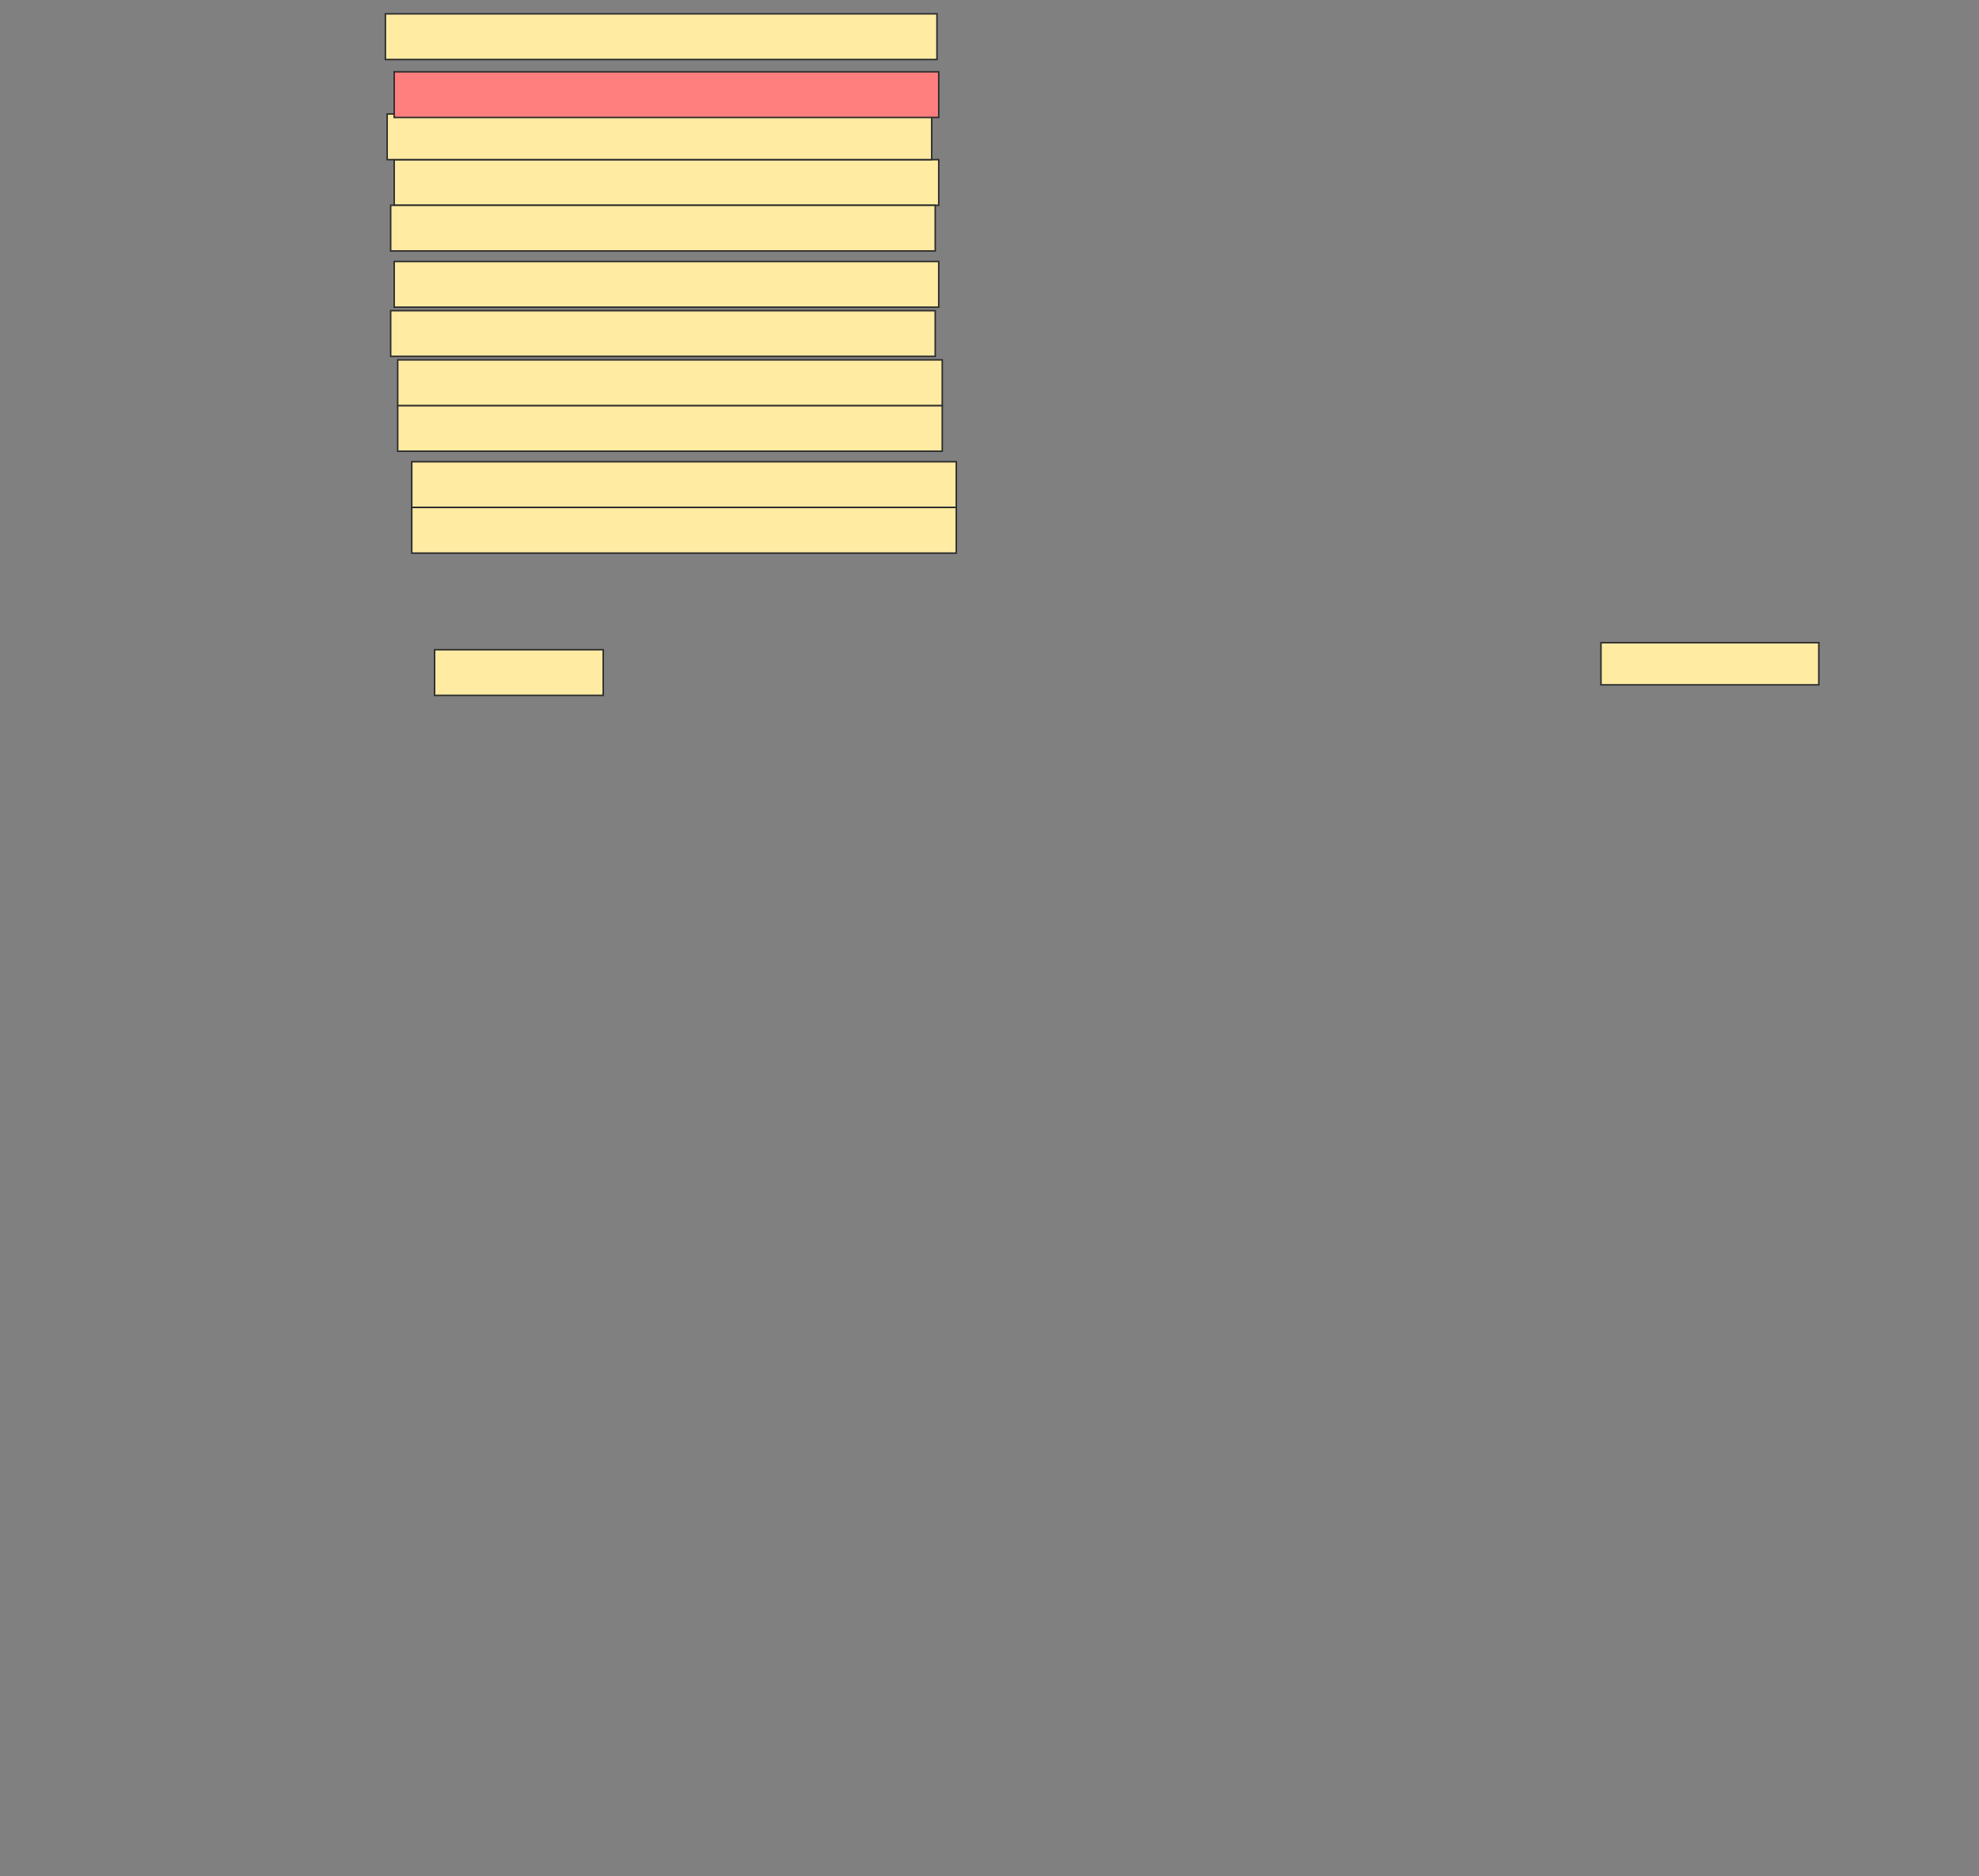 <svg xmlns="http://www.w3.org/2000/svg" width="1310" height="1242">
 <rect width="100%" height="100%" fill="#808080" stroke="none"/>
 <!-- Created with Image Occlusion Enhanced -->
 <g>
  <title>Labels</title>
 </g>
 <g>
  <title>Masks</title>
  <rect stroke="#2D2D2D" id="6126ffa24824475e8851409aa65e6f71-ao-1" height="30.233" width="365.116" y="9.163" x="255.116" fill="#FFEBA2"/>
  <rect id="6126ffa24824475e8851409aa65e6f71-ao-2" stroke="#2D2D2D" height="30.233" width="360.465" y="105.674" x="260.93" fill="#FFEBA2"/>
  <rect id="6126ffa24824475e8851409aa65e6f71-ao-3" stroke="#2D2D2D" height="30.233" width="360.465" y="75.442" x="256.279" fill="#FFEBA2"/>
  <rect stroke="#2D2D2D" id="6126ffa24824475e8851409aa65e6f71-ao-4" height="30.233" width="360.465" y="47.535" x="260.93" fill="#FF7E7E" class="qshape"/>
  <rect id="6126ffa24824475e8851409aa65e6f71-ao-5" stroke="#2D2D2D" height="30.233" width="360.465" y="135.907" x="258.605" fill="#FFEBA2"/>
  <rect id="6126ffa24824475e8851409aa65e6f71-ao-6" stroke="#2D2D2D" height="30.233" width="360.465" y="173.116" x="260.93" fill="#FFEBA2"/>
  <rect id="6126ffa24824475e8851409aa65e6f71-ao-7" stroke="#2D2D2D" height="30.233" width="360.465" y="205.674" x="258.605" fill="#FFEBA2"/>
  <rect id="6126ffa24824475e8851409aa65e6f71-ao-8" stroke="#2D2D2D" height="30.233" width="360.465" y="268.465" x="263.256" fill="#FFEBA2"/>
  <rect id="6126ffa24824475e8851409aa65e6f71-ao-9" stroke="#2D2D2D" height="30.233" width="360.465" y="238.233" x="263.256" fill="#FFEBA2"/>
  <rect id="6126ffa24824475e8851409aa65e6f71-ao-10" stroke="#2D2D2D" height="30.233" width="360.465" y="305.674" x="272.558" fill="#FFEBA2"/>
  <rect id="6126ffa24824475e8851409aa65e6f71-ao-11" stroke="#2D2D2D" height="30.233" width="360.465" y="335.907" x="272.558" fill="#FFEBA2"/>
  <rect id="6126ffa24824475e8851409aa65e6f71-ao-12" height="27.907" width="144.186" y="425.442" x="1059.767" stroke-linecap="null" stroke-linejoin="null" stroke-dasharray="null" stroke="#2D2D2D" fill="#FFEBA2"/>
  <rect id="6126ffa24824475e8851409aa65e6f71-ao-13" height="30.233" width="111.628" y="430.093" x="287.674" stroke-linecap="null" stroke-linejoin="null" stroke-dasharray="null" stroke="#2D2D2D" fill="#FFEBA2"/>
 </g>
</svg>